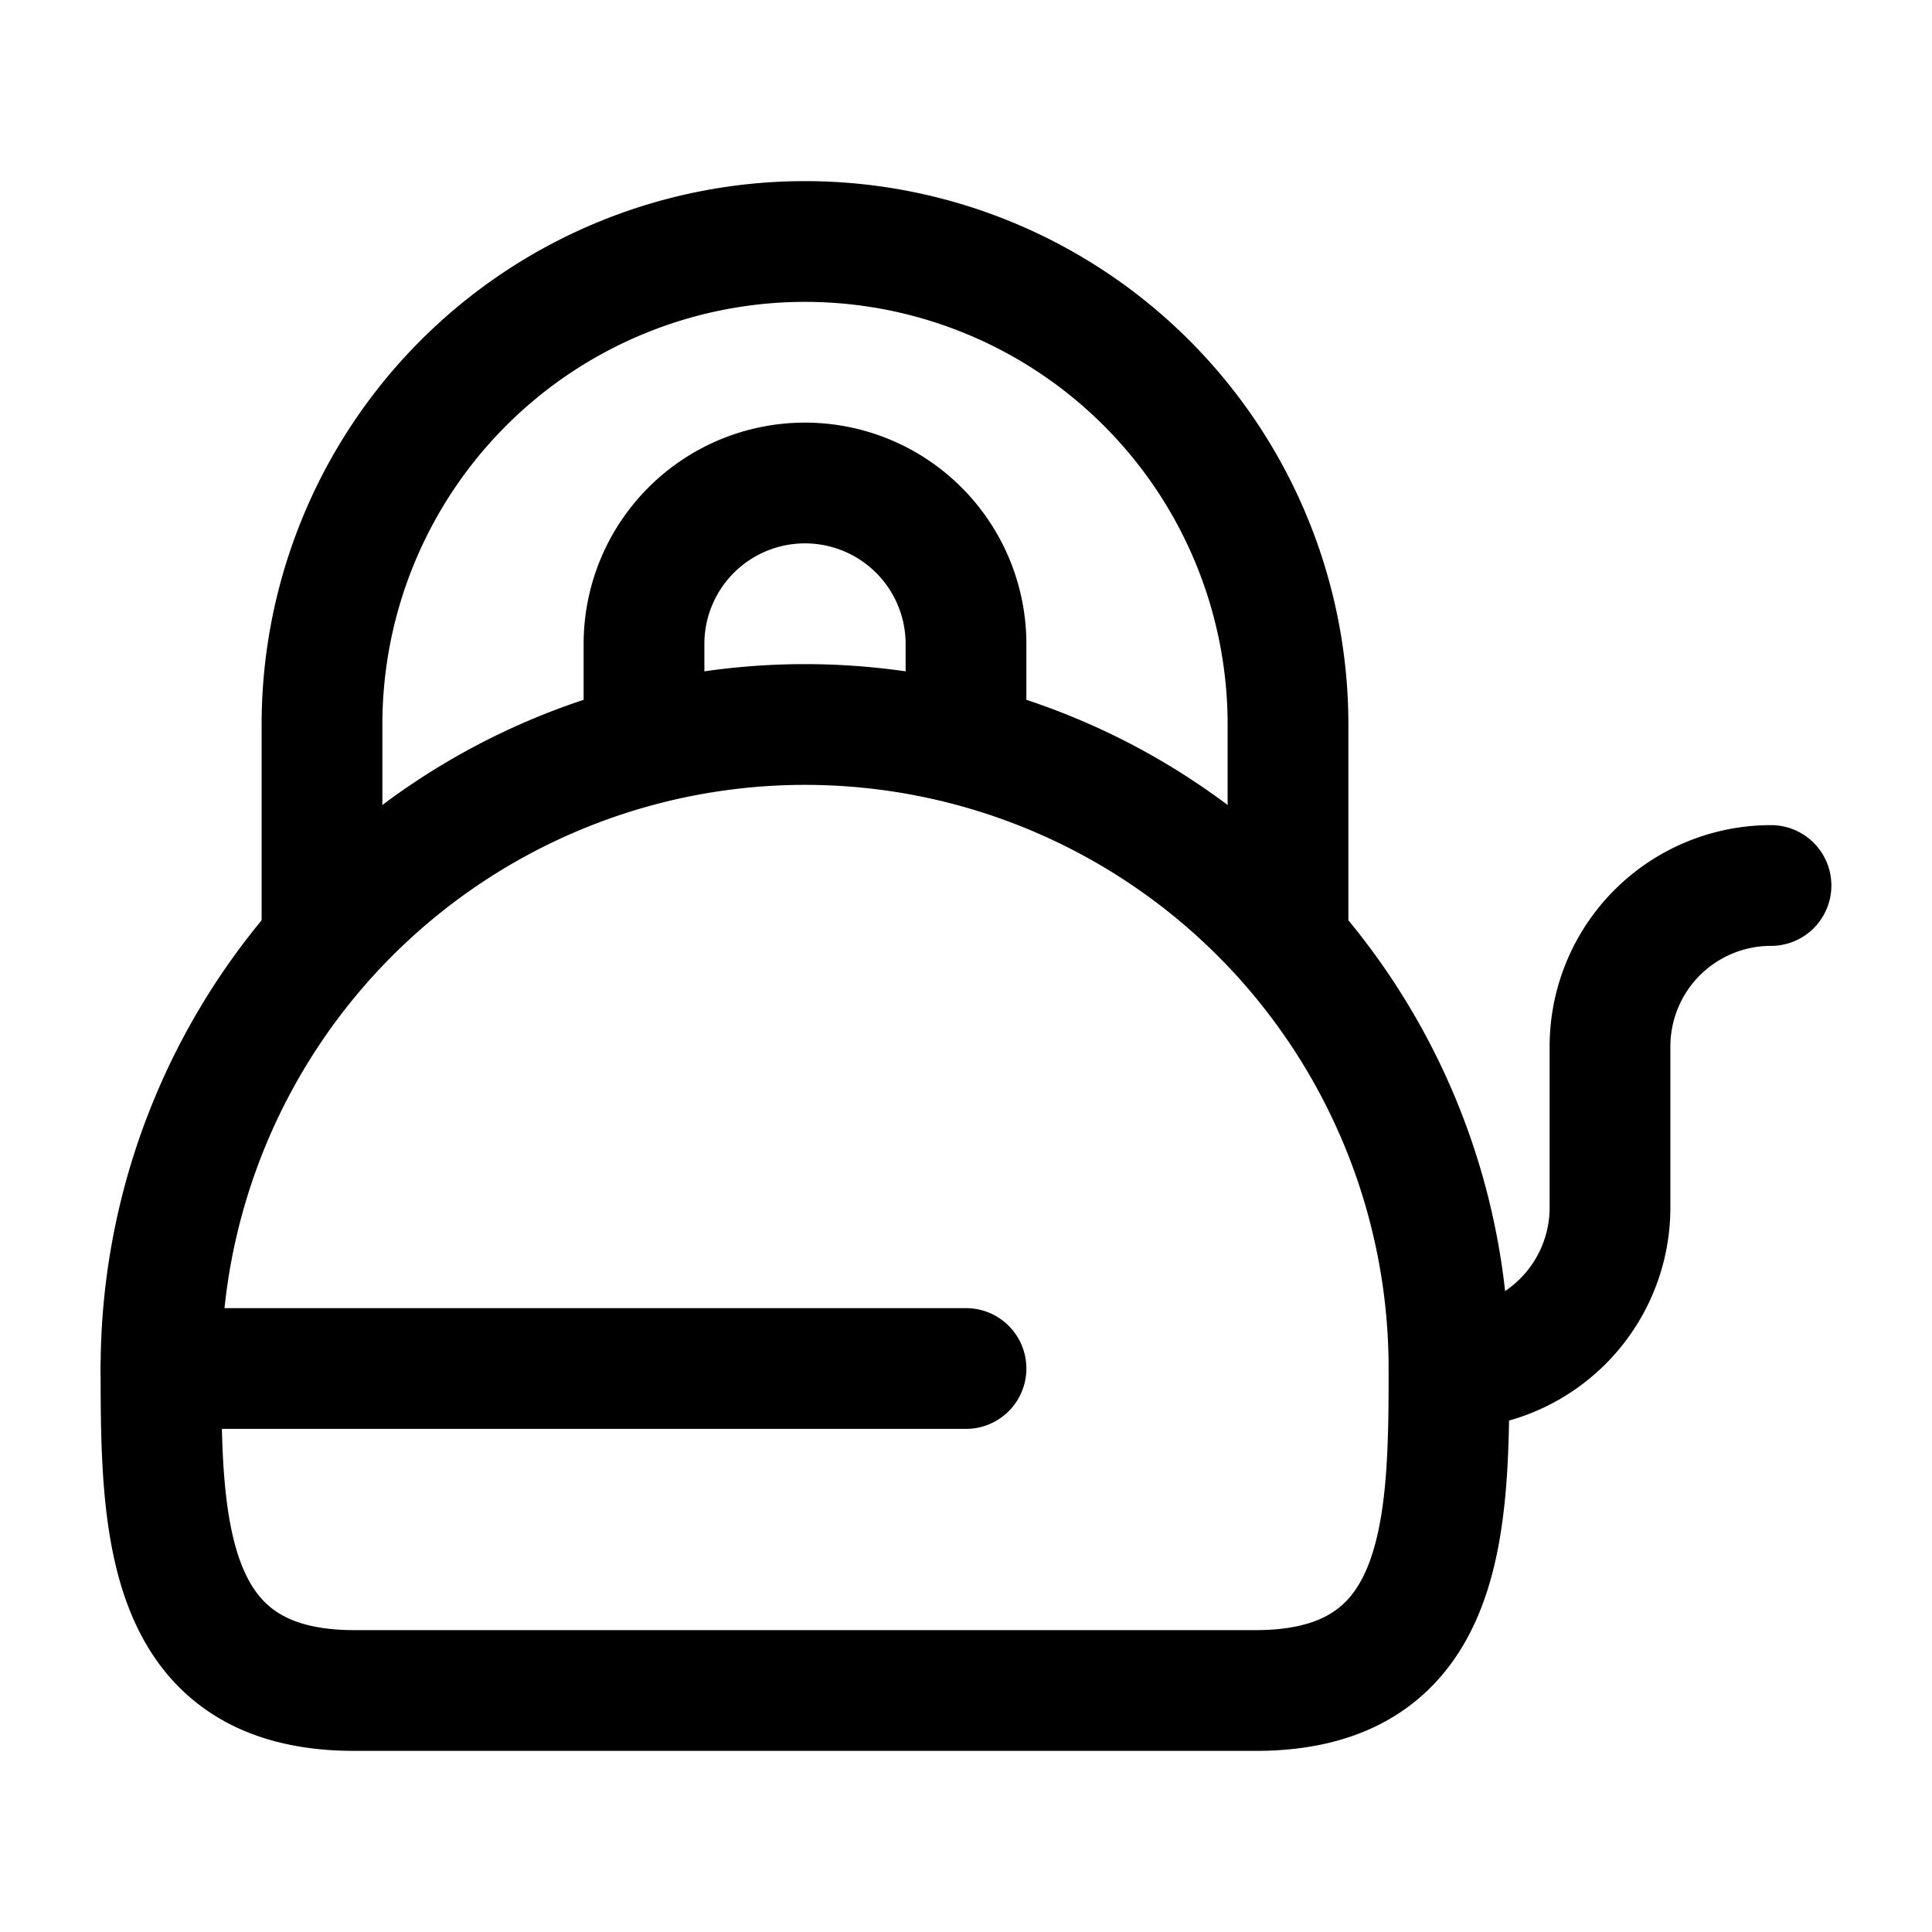 <svg xmlns="http://www.w3.org/2000/svg" width="1em" height="1em" viewBox="0 0 24 24"><g fill="none" stroke="currentColor" stroke-linecap="round" stroke-linejoin="round" stroke-width="1.5" color="currentColor"><path d="M2 17c0 1.95.028 4 2.4 4h11.2c2.372 0 2.4-2.05 2.4-4a8 8 0 1 0-16 0"/><path d="M8 9V8a2 2 0 1 1 4 0v1m6 8a2 2 0 0 0 2-2v-2a2 2 0 0 1 2-2"/><path d="M16 11.5V9A6 6 0 0 0 4 9v2.5M2 17h10"/></g></svg>